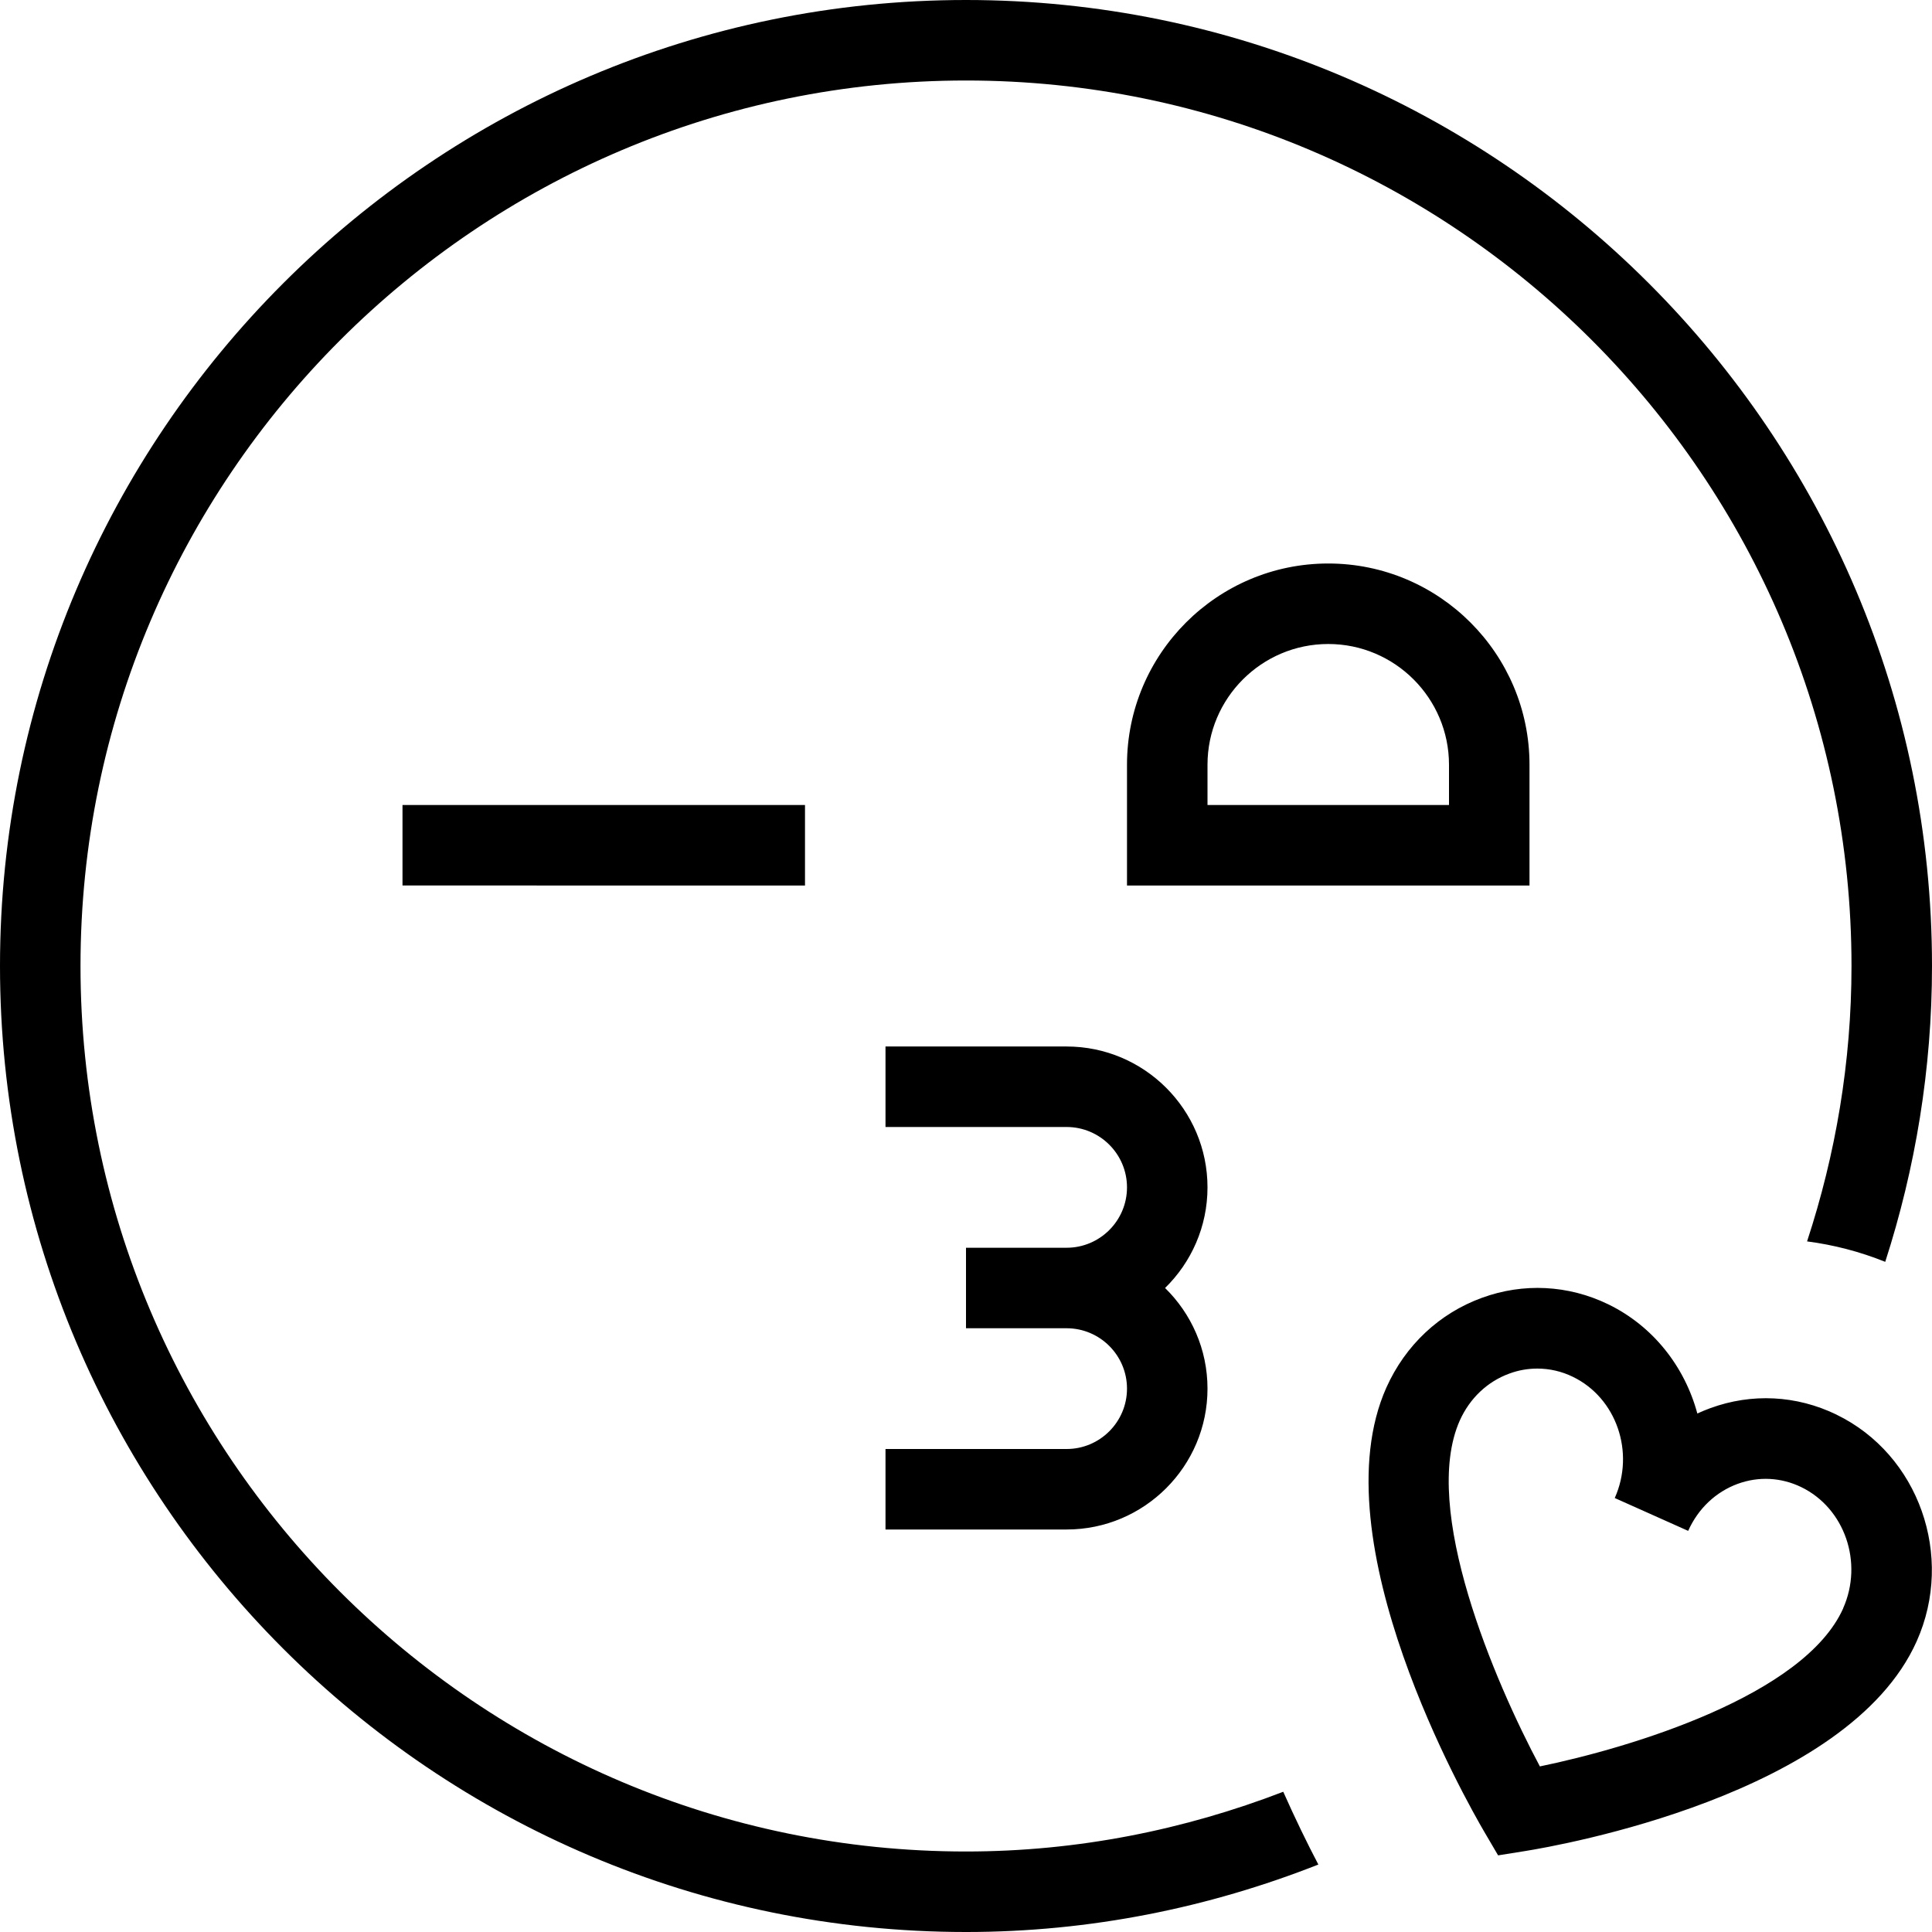 <?xml version="1.0" encoding="UTF-8"?>
<svg xmlns="http://www.w3.org/2000/svg" id="Layer_1" data-name="Layer 1" width="512" height="512" viewBox="0 0 24 24"><path d="M22.812,17.572c-.496-.24-1.052-.268-1.567-.079-.055,.02-.107,.042-.16,.066-.156-.578-.546-1.085-1.11-1.358-.494-.239-1.052-.267-1.566-.079-.53,.193-.951,.589-1.187,1.115-.849,1.901,1.002,5.151,1.215,5.516l.173,.295,.338-.054c.408-.065,4.009-.694,4.862-2.606,.473-1.058,.025-2.32-.997-2.815Zm.085,2.407c-.484,1.083-2.638,1.731-3.768,1.964-.56-1.05-1.483-3.202-.995-4.297,.124-.276,.343-.484,.616-.583,.113-.042,.23-.062,.348-.062,.15,0,.301,.034,.44,.102,.542,.262,.775,.938,.521,1.506l.912,.408c.124-.277,.343-.484,.615-.584,.259-.095,.539-.081,.789,.04,.541,.262,.774,.938,.521,1.506Zm-3.897-10.479c0-1.378-1.121-2.5-2.5-2.5s-2.5,1.122-2.5,2.5v1.5h5v-1.5Zm-1,.5h-3v-.5c0-.827,.673-1.5,1.5-1.5s1.5,.673,1.5,1.5v.5Zm-8,1H5v-1h5v1Zm4.473,5c.325,.318,.527,.761,.527,1.25,0,.965-.785,1.75-1.75,1.75h-2.25v-1h2.25c.413,0,.75-.336,.75-.75s-.337-.75-.75-.75h-1.25v-1h1.25c.413,0,.75-.336,.75-.75s-.337-.75-.75-.75h-2.25v-1h2.25c.965,0,1.75,.785,1.75,1.75,0,.489-.202,.932-.527,1.25Zm1.468,6.258c.147,.331,.296,.637,.436,.904-1.358,.535-2.831,.838-4.377,.838C5.383,24,0,18.617,0,12S5.383,0,12,0s12,5.383,12,12c0,1.282-.207,2.516-.581,3.675-.316-.127-.64-.211-.971-.254,.354-1.078,.552-2.226,.552-3.421,0-6.065-4.935-11-11-11S1,5.935,1,12s4.935,11,11,11c1.39,0,2.715-.27,3.941-.742Z"/></svg>
